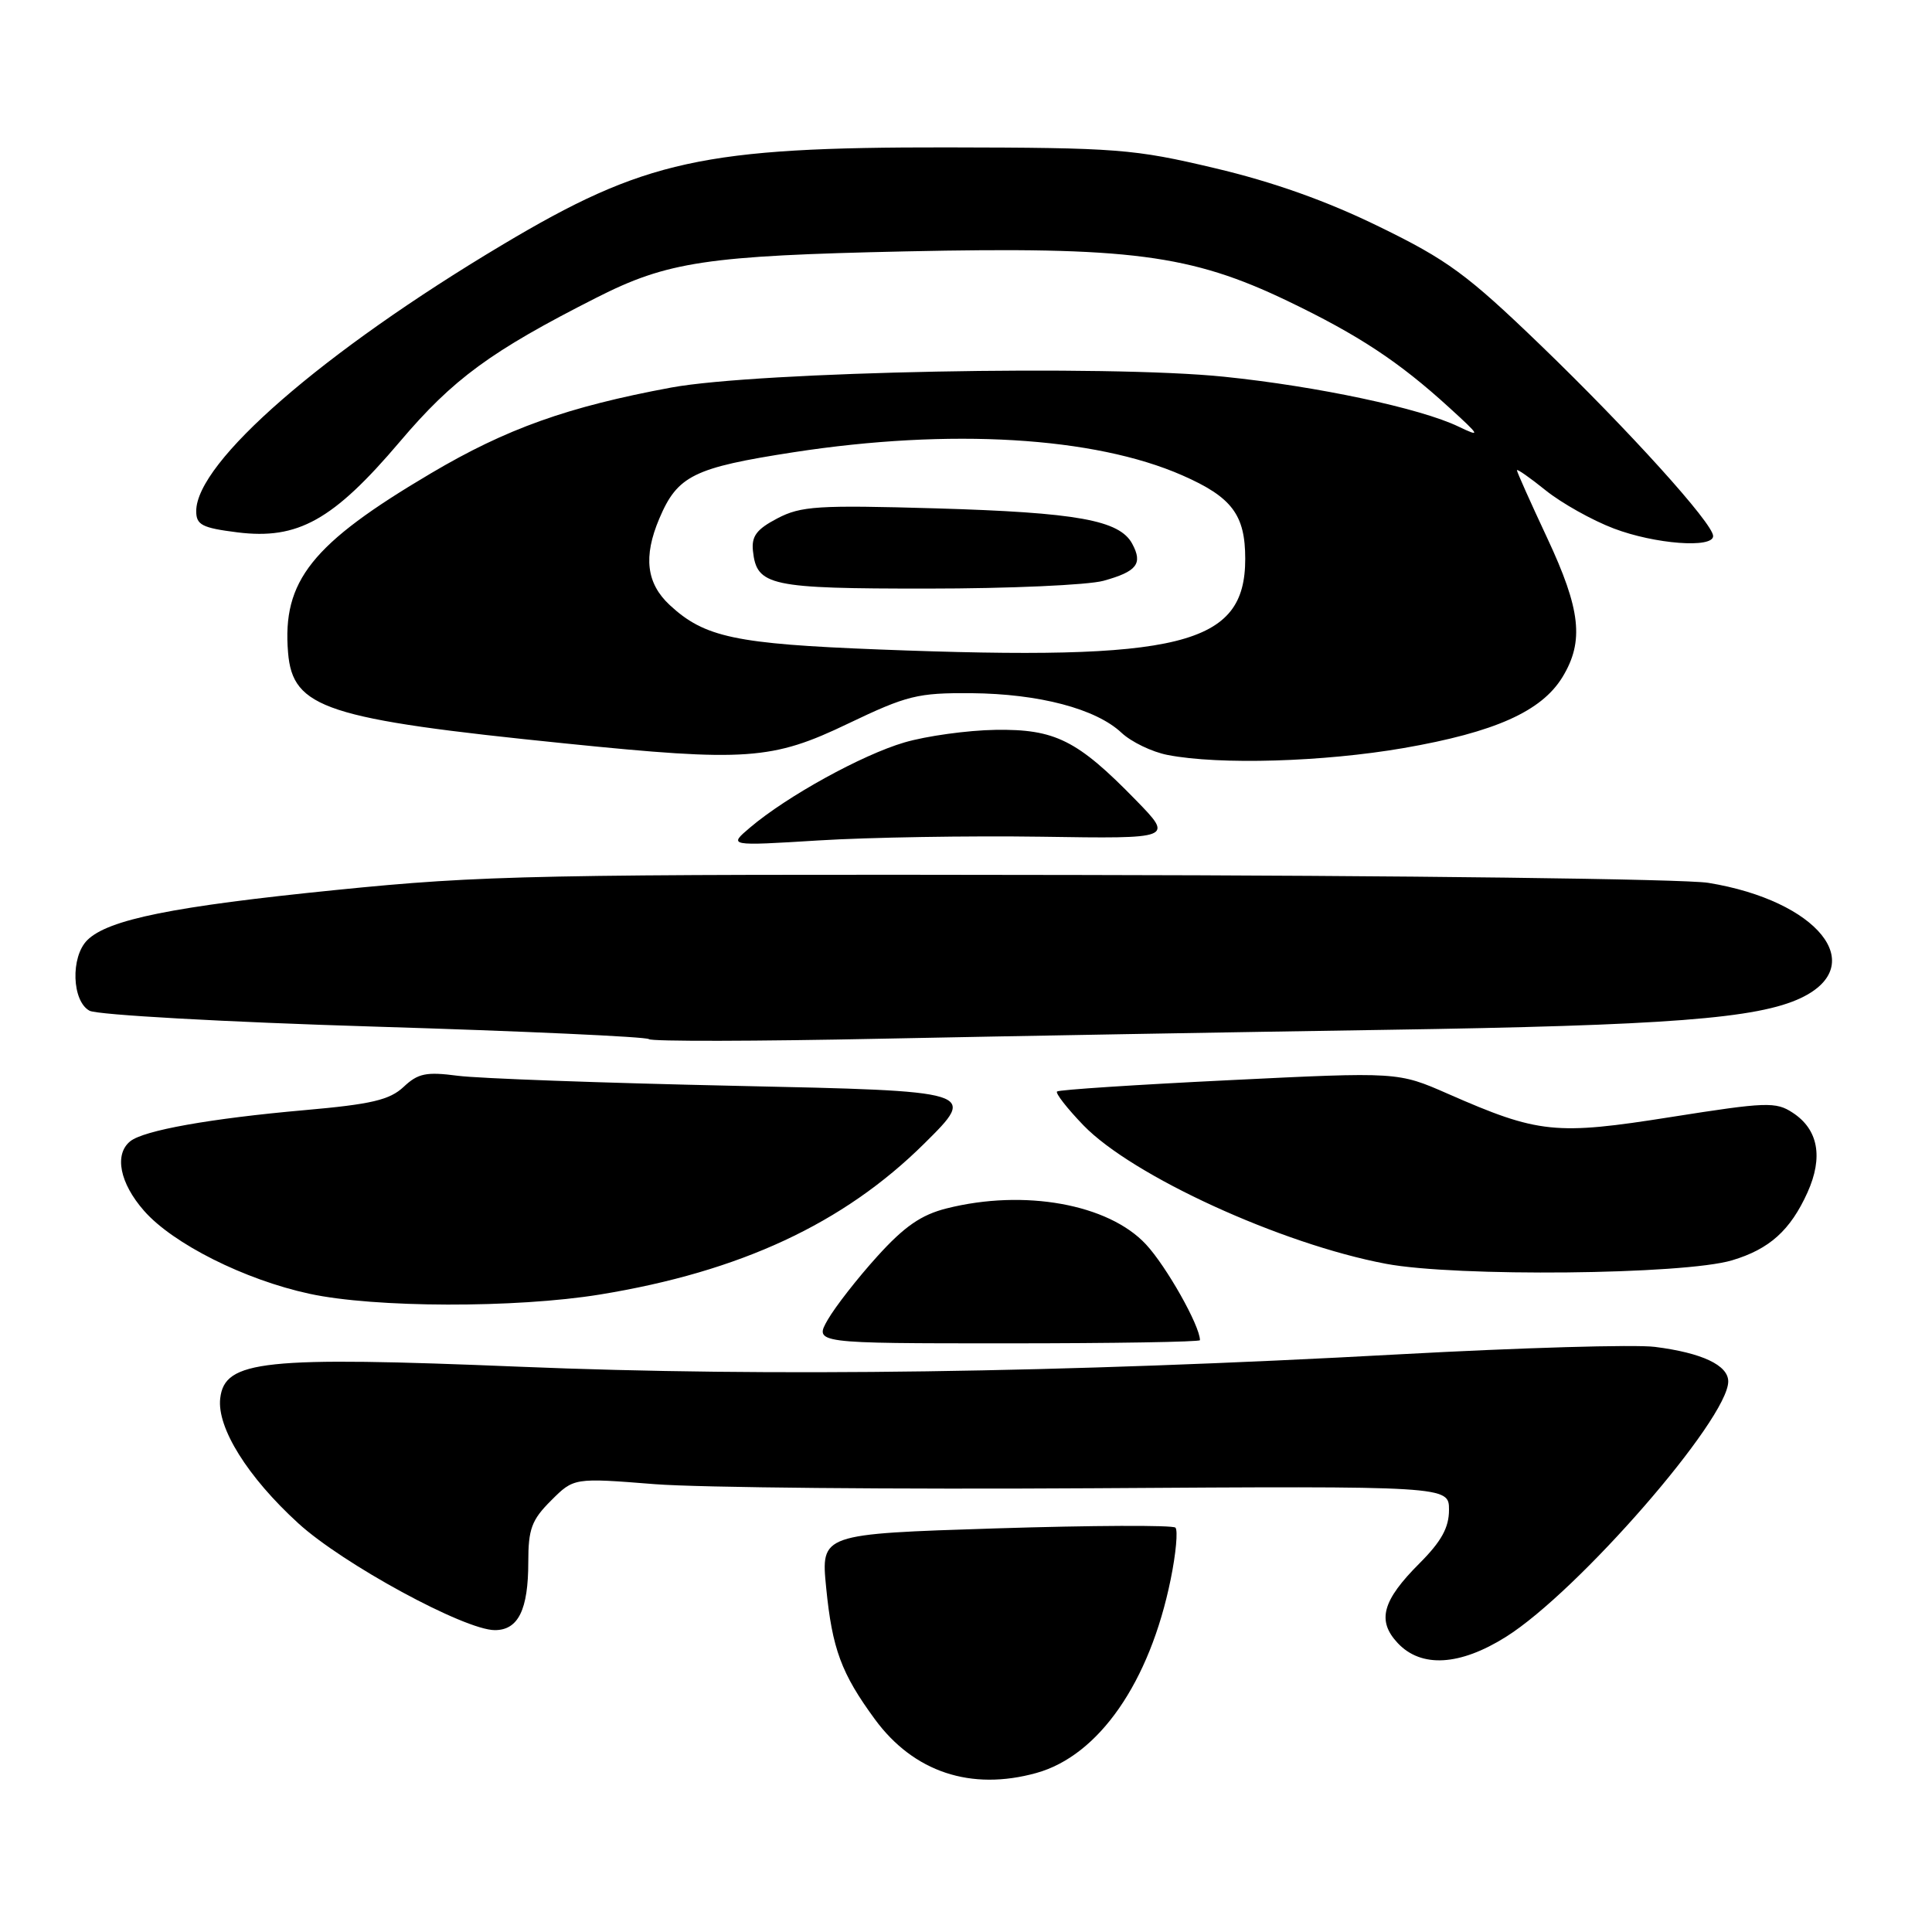 <?xml version="1.0" encoding="UTF-8" standalone="no"?>
<!DOCTYPE svg PUBLIC "-//W3C//DTD SVG 1.1//EN" "http://www.w3.org/Graphics/SVG/1.1/DTD/svg11.dtd" >
<svg xmlns="http://www.w3.org/2000/svg" xmlns:xlink="http://www.w3.org/1999/xlink" version="1.1" viewBox="0 0 256 256">
 <g >
 <path fill="currentColor"
d=" M 137.32 234.93 C 145.60 232.63 152.34 222.92 155.12 209.28 C 155.82 205.86 156.10 202.77 155.75 202.42 C 155.40 202.07 144.69 202.12 131.94 202.52 C 108.77 203.26 108.77 203.26 109.47 210.36 C 110.27 218.49 111.48 221.75 115.94 227.83 C 121.08 234.82 128.66 237.33 137.32 234.93 Z  M 199.55 216.89 C 209.12 210.88 229.00 188.03 229.00 183.05 C 229.00 180.90 225.53 179.26 219.29 178.47 C 216.66 178.13 201.45 178.58 185.50 179.45 C 140.69 181.91 101.92 182.46 68.93 181.10 C 34.87 179.70 29.76 180.24 29.18 185.29 C 28.73 189.18 32.81 195.71 39.51 201.83 C 45.40 207.22 61.55 216.00 65.57 216.00 C 68.67 216.00 70.00 213.30 70.00 206.99 C 70.00 202.60 70.44 201.40 73.02 198.83 C 76.04 195.81 76.04 195.81 86.77 196.66 C 92.67 197.12 118.76 197.36 144.75 197.20 C 192.00 196.90 192.00 196.90 192.00 200.07 C 192.00 202.41 190.99 204.24 188.12 207.12 C 183.15 212.08 182.42 214.75 185.21 217.72 C 188.32 221.03 193.44 220.73 199.55 216.89 Z  M 159.00 177.58 C 159.00 175.68 154.56 167.80 151.84 164.88 C 146.87 159.54 135.72 157.53 125.43 160.12 C 122.06 160.97 119.83 162.51 116.24 166.48 C 113.63 169.36 110.69 173.13 109.69 174.86 C 107.89 178.00 107.89 178.00 133.44 178.00 C 147.50 178.00 159.00 177.81 159.00 177.58 Z  M 79.50 171.53 C 98.08 168.50 111.77 162.13 122.47 151.53 C 129.50 144.57 129.50 144.57 97.50 143.88 C 79.90 143.50 63.30 142.90 60.62 142.54 C 56.48 142.00 55.39 142.22 53.48 144.02 C 51.63 145.75 49.22 146.32 40.36 147.10 C 27.83 148.21 19.04 149.78 17.25 151.23 C 15.11 152.97 15.87 156.78 19.09 160.44 C 22.92 164.81 32.43 169.58 41.00 171.43 C 49.62 173.30 68.33 173.35 79.50 171.53 Z  M 229.50 167.00 C 234.46 165.52 237.23 163.03 239.50 158.01 C 241.61 153.33 240.93 149.65 237.54 147.44 C 235.31 145.97 234.04 146.02 221.43 148.01 C 206.09 150.44 203.88 150.21 191.87 144.94 C 185.24 142.03 185.24 142.03 162.87 143.13 C 150.57 143.73 140.30 144.40 140.06 144.63 C 139.83 144.85 141.40 146.87 143.56 149.11 C 150.05 155.82 169.77 164.85 183.65 167.46 C 192.93 169.21 223.11 168.91 229.50 167.00 Z  M 183.50 136.46 C 220.97 135.89 232.89 134.97 238.65 132.23 C 247.75 127.89 240.86 119.34 226.35 116.98 C 223.26 116.47 185.80 116.00 143.11 115.94 C 70.86 115.82 64.05 115.96 44.50 117.93 C 22.95 120.10 14.30 121.84 11.56 124.58 C 9.33 126.81 9.53 132.68 11.87 133.93 C 12.90 134.48 29.88 135.43 49.60 136.03 C 69.32 136.63 85.69 137.38 85.98 137.69 C 86.27 138.01 100.22 137.98 117.00 137.63 C 133.78 137.29 163.70 136.76 183.50 136.46 Z  M 138.00 110.87 C 155.50 111.14 155.50 111.14 150.50 106.01 C 142.75 98.06 139.80 96.59 131.89 96.71 C 128.19 96.77 122.76 97.52 119.83 98.38 C 114.23 100.02 104.28 105.50 99.39 109.65 C 96.50 112.10 96.50 112.10 108.50 111.36 C 115.10 110.95 128.38 110.73 138.00 110.87 Z  M 186.00 99.12 C 198.09 97.02 204.26 94.26 207.04 89.71 C 209.92 84.97 209.46 80.78 205.00 71.26 C 202.80 66.56 201.00 62.54 201.00 62.31 C 201.00 62.09 202.72 63.29 204.83 64.99 C 206.94 66.68 210.99 68.95 213.84 70.03 C 219.29 72.10 227.00 72.68 227.00 71.03 C 227.00 69.37 215.83 57.02 204.18 45.78 C 194.41 36.36 191.81 34.45 182.74 30.03 C 175.80 26.63 168.68 24.10 160.96 22.28 C 150.20 19.73 148.04 19.57 125.50 19.53 C 93.22 19.49 85.39 21.20 66.53 32.46 C 42.77 46.64 26.00 61.23 26.00 67.73 C 26.00 69.55 26.77 69.95 31.46 70.54 C 39.47 71.54 44.14 68.94 52.97 58.54 C 60.04 50.20 65.02 46.55 79.00 39.46 C 88.45 34.66 93.63 33.88 120.00 33.31 C 149.66 32.67 157.77 33.72 170.63 39.89 C 180.00 44.39 185.36 47.92 192.00 53.98 C 196.16 57.77 196.26 57.96 193.27 56.53 C 188.23 54.10 174.57 51.19 162.21 49.92 C 146.72 48.32 100.43 49.23 88.95 51.35 C 75.21 53.90 67.12 56.79 57.11 62.71 C 41.29 72.06 37.38 76.96 38.17 86.47 C 38.78 93.86 43.14 95.29 75.00 98.52 C 98.87 100.95 102.34 100.70 112.36 95.89 C 120.20 92.14 121.58 91.80 128.71 91.85 C 137.68 91.93 145.21 93.91 148.60 97.09 C 149.90 98.31 152.65 99.64 154.73 100.04 C 161.59 101.37 175.35 100.96 186.00 99.12 Z  M 116.50 86.06 C 97.43 85.32 93.36 84.45 88.75 80.18 C 85.65 77.30 85.22 73.77 87.36 68.72 C 89.77 63.02 91.91 61.97 105.18 59.92 C 125.92 56.73 144.98 57.86 156.65 62.98 C 163.24 65.87 165.00 68.21 165.00 74.05 C 165.00 85.52 156.55 87.62 116.50 86.06 Z  M 146.21 76.96 C 150.65 75.73 151.45 74.70 150.03 72.06 C 148.35 68.92 142.72 67.91 124.00 67.36 C 108.36 66.91 106.13 67.05 103.00 68.69 C 100.25 70.13 99.56 71.05 99.77 73.01 C 100.27 77.63 101.97 78.00 122.94 77.99 C 133.70 77.99 144.17 77.52 146.21 76.96 Z "/>
</g>
</svg>